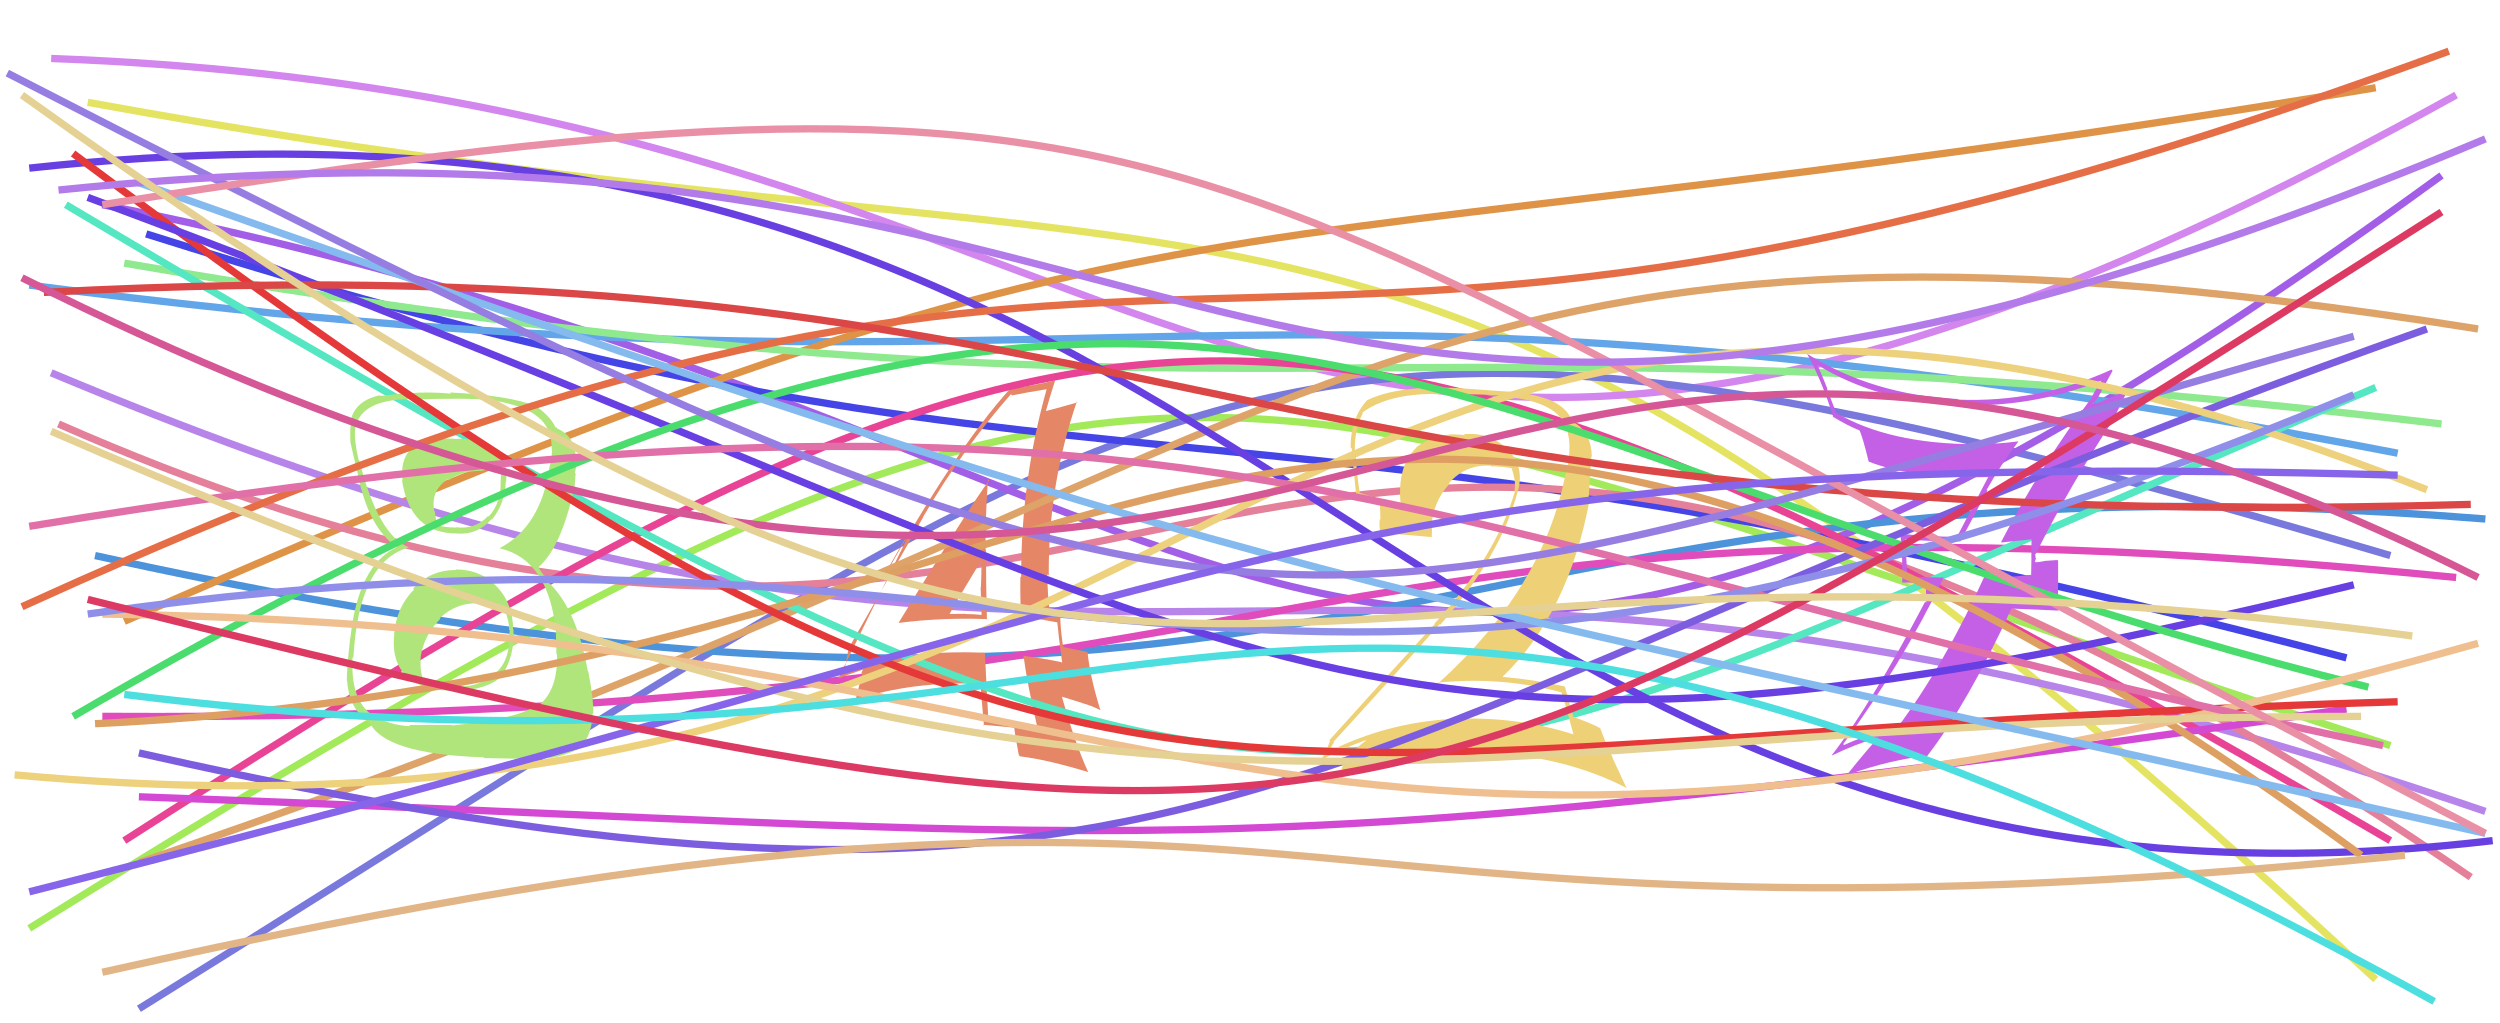 <svg xmlns="http://www.w3.org/2000/svg" width="342" height="140" viewBox="0,0,342,140"><path d="M4 127 C163 28,161 48,327 102" stroke="#a3ea5b" fill="none"/><path d="M12 14 C182 45,187 6,325 134" stroke="#e4e462" fill="none"/><path d="M7 8 C170 14,168 106,336 13" stroke="#d386ed" fill="none"/><path d="M19 138 C167 46,171 30,327 76" stroke="#7878dd" fill="none"/><path d="M14 28 C182 61,179 137,334 24" stroke="#a35ee8" fill="none"/><path d="M20 32 C156 75,158 47,321 90" stroke="#4444e7" fill="none"/><path d="M4 39 C157 59,163 30,328 62" stroke="#62a5e8" fill="none"/><path d="M13 76 C190 115,191 59,340 71" stroke="#4c93db" fill="none"/><path d="M17 85 C167 19,157 40,325 12" stroke="#df9347" fill="none"/><path d="M7 51 C162 116,170 53,340 111" stroke="#b784ea" fill="none"/><path d="M14 98 C184 99,176 63,336 79" stroke="#e04cbb" fill="none"/><path d="M8 58 C165 127,166 2,338 120" stroke="#e48099" fill="none"/><path fill="#e58666" d="M123.02 85.28L122.94 85.20L122.95 85.21Q128.83 84.47 134.94 84.69L134.90 84.65L135.01 84.75Q134.88 79.82 134.88 75.24L134.89 75.25L134.82 75.18Q134.80 70.44 135.16 65.56L135.14 65.54L135.32 65.72Q132.90 68.90 122.93 85.19ZM141.89 99.28L141.85 99.23L141.85 99.24Q138.69 98.69 135.27 98.55L135.22 98.50L135.21 98.48Q134.96 94.09 134.74 89.36L134.69 89.31L134.68 89.30Q124.40 88.84 115.38 91.53L115.45 91.61L115.54 91.69Q115.70 90.69 116.07 88.80L115.98 88.72L116.04 88.78Q119.46 82.74 126.30 70.74L126.35 70.79L126.28 70.72Q131.75 61.35 138.29 53.93L138.32 53.95L138.46 54.09Q140.13 53.73 143.34 53.22L143.29 53.18L143.22 53.11Q139.69 65.51 139.69 78.97L139.62 78.89L139.59 78.87Q139.54 81.65 139.68 84.49L139.85 84.65L142.15 84.70L142.14 84.69Q143.46 84.92 144.63 85.14L144.53 85.04L144.64 85.15Q144.80 86.98 145.31 90.69L145.30 90.68L145.19 90.58Q142.88 90.09 140.05 89.72L140.15 89.82L140.01 89.69Q140.54 93.63 141.85 99.23ZM145.12 84.40L145.10 84.37L144.96 84.23Q144.75 84.25 144.39 84.25L144.39 84.24L143.57 84.16L143.66 84.25Q143.28 81.25 143.28 78.56L143.34 78.62L143.47 78.74Q143.38 66.43 147.31 54.94L147.27 54.90L147.41 55.04Q145.90 55.49 143.13 56.22L143.00 56.09L143.09 56.18Q143.49 54.69 144.36 51.99L144.39 52.02L144.38 52.01Q141.88 52.71 137.95 53.15L138.01 53.20L138.09 53.29Q130.61 61.59 120.64 79.48L120.55 79.39L124.55 72.41L124.61 72.47Q123.73 74.35 123.22 75.44L123.21 75.44L114.73 92.70L114.82 92.79Q115.88 92.32 118.06 91.60L118.05 91.59L117.83 92.09L117.93 92.19Q117.62 93.41 117.03 95.81L117.01 95.78L116.96 95.73Q124.81 93.18 134.05 93.54L134.14 93.63L134.14 93.63Q134.25 95.49 134.61 99.27L134.66 99.32L134.49 99.15Q136.71 99.33 138.74 99.55L138.63 99.44L138.75 99.55Q138.87 100.69 139.38 103.31L139.44 103.37L139.54 103.47Q143.16 103.89 148.90 105.63L148.81 105.54L148.84 105.57Q147.02 101.57 145.27 95.31L145.26 95.30L148.00 96.15L148.03 96.18Q149.22 96.49 150.53 97.15L150.68 97.30L150.53 97.15Q149.07 92.41 148.78 89.21L148.77 89.20L148.75 89.19Q147.73 88.97 145.55 88.53L145.40 88.38L145.43 88.42Q145.05 86.00 145.05 84.32ZM129.83 84.09L129.82 84.08L129.84 84.10Q131.24 81.57 134.22 76.70L134.19 76.66L134.27 76.75Q134.27 78.56 134.19 80.38L134.08 80.26L134.15 80.33Q134.21 82.28 134.28 84.10L134.18 84.00L134.30 84.12Q133.16 84.00 132.07 84.00L131.99 83.92L132.04 83.97Q130.90 83.99 129.74 83.99Z"/><path d="M17 36 C175 63,183 40,334 58" stroke="#8fe98f" fill="none"/><path d="M19 118 C187 61,188 21,339 45" stroke="#dda369" fill="none"/><path d="M17 115 C154 27,178 28,327 115" stroke="#e94396" fill="none"/><path d="M9 28 C184 132,179 115,325 53" stroke="#54e7c2" fill="none"/><path d="M19 109 C158 114,162 120,321 97" stroke="#d449d4" fill="none"/><path fill="#afe57a" d="M62.42 77.99L62.48 78.04L62.41 77.97Q58.84 77.97 56.51 80.52L56.45 80.45L56.64 80.64Q54.21 83.09 53.92 86.73L54.02 86.83L53.93 86.73Q53.52 90.76 55.84 92.69L55.93 92.77L55.94 92.78Q58.16 94.61 62.24 94.46L62.23 94.45L62.36 94.58Q66.81 94.30 68.63 92.49L68.59 92.45L68.64 92.50Q70.46 89.59 70.24 86.10L70.32 86.17L70.19 86.05Q70.17 82.68 68.10 80.39L67.98 80.28L68.03 80.32Q65.83 77.90 62.34 77.90ZM62.37 59.97L62.37 59.97L62.45 60.05Q59.70 59.78 57.16 60.72L57.22 60.78L57.14 60.70Q54.63 62.19 55.07 65.76L55.06 65.75L54.99 65.68Q56.10 72.98 62.50 72.98L62.45 72.93L62.52 72.99Q65.35 73.20 67.24 71.02L67.28 71.06L67.30 71.08Q69.12 68.83 69.19 65.85L69.29 65.95L69.24 65.90Q69.47 62.63 68.09 61.47L68.08 61.46L68.12 61.50Q64.91 59.89 62.43 60.03ZM61.88 99.27L61.79 99.18L55.97 99.18L56.13 99.34Q53.13 99.24 50.58 97.57L50.58 97.56L50.54 97.53Q47.94 95.37 48.23 89.91L48.34 90.02L48.34 90.02Q49.06 76.77 55.97 74.88L56.02 74.93L56.00 74.91Q51.70 73.23 49.15 62.97L49.18 63.00L49.04 62.86Q48.43 60.22 48.58 58.69L48.53 58.64L48.59 58.70Q49.19 54.65 56.25 54.58L56.32 54.65L56.33 54.66Q64.28 54.39 67.04 54.75L67.13 54.84L67.01 54.72Q74.35 55.73 75.23 59.59L75.34 59.70L75.32 59.68Q75.49 60.80 75.49 61.53L75.59 61.62L75.51 61.55Q75.50 62.85 75.14 64.01L75.21 64.08L75.15 64.02Q73.96 72.07 68.36 74.98L68.47 75.08L68.39 75.01Q75.14 76.60 76.09 86.71L75.98 86.60L76.04 86.66Q76.05 86.96 76.12 89.43L76.15 89.47L76.20 89.51Q76.35 94.75 73.30 96.79L73.18 96.68L73.13 96.63Q70.59 98.37 61.86 99.24ZM66.18 103.64L66.24 103.70L72.63 103.83L72.62 103.83Q75.90 103.98 78.81 102.60L78.88 102.66L78.85 102.64Q80.94 101.16 81.08 97.59L81.12 97.63L81.17 97.68Q81.20 95.53 80.47 91.82L80.41 91.76L80.40 91.75Q78.82 83.04 74.82 79.47L74.67 79.33L74.32 78.61L73.95 78.10L73.72 77.65L73.66 77.59Q76.74 74.92 78.49 66.99L78.63 67.14L78.59 67.10Q78.60 66.38 78.75 64.78L78.81 64.84L78.64 64.67Q78.97 63.55 78.82 62.38L78.64 62.20L78.77 62.33Q78.48 59.57 76.23 58.62L76.24 58.64L76.17 58.49L75.94 58.41L75.99 58.46Q75.29 56.88 73.03 55.36L73.04 55.36L73.13 55.38L73.27 55.52Q69.33 54.05 61.55 53.69L61.57 53.71L61.71 53.85Q58.66 53.57 56.05 53.79L55.97 53.71L55.99 53.73Q54.53 53.87 52.05 54.16L52.07 54.18L51.96 54.07Q48.32 54.87 47.88 57.99L47.90 58.01L47.98 58.09Q47.87 58.99 47.94 60.52L47.90 60.48L47.94 60.52Q48.15 61.53 49.24 66.04L49.11 65.92L49.18 65.99Q50.65 72.11 54.00 74.65L54.06 74.72L54.15 74.81L54.24 74.89Q48.96 77.40 47.94 87.29L47.82 87.17L47.91 87.27Q47.44 91.37 47.44 93.12L47.51 93.19L47.48 93.16Q47.75 96.70 50.00 98.45L49.88 98.33L49.87 98.31Q50.08 98.45 50.59 98.82L50.57 98.79L50.55 98.78Q52.53 103.16 66.14 103.60ZM65.57 82.52L65.48 82.43L65.50 82.44Q67.22 82.28 68.90 83.15L69.08 83.34L69.00 83.26Q69.71 85.13 69.64 86.15L69.57 86.08L69.74 86.25Q69.64 86.66 69.64 87.24L69.75 87.35L69.64 87.24Q69.77 91.88 65.41 93.48L65.25 93.33L65.41 93.49Q63.87 94.06 62.34 93.84L62.29 93.78L62.20 93.70Q60.27 94.09 58.09 93.22L57.97 93.10L57.93 93.06Q57.41 91.81 57.55 89.92L57.59 89.96L57.54 89.91Q57.95 86.97 60.24 84.64L60.20 84.61L60.16 84.56Q62.55 82.33 65.60 82.55ZM66.05 64.45L65.90 64.30L65.96 64.36Q67.43 64.09 68.45 64.38L68.55 64.48L68.49 65.94L68.48 65.93Q68.59 68.74 66.85 70.67L66.76 70.57L66.77 70.59Q64.99 72.48 62.37 72.12L62.41 72.15L62.43 72.17Q60.53 72.17 59.73 71.73L59.76 71.76L59.72 71.72Q59.70 71.26 59.48 69.95L59.36 69.84L59.41 69.88Q58.88 67.17 61.20 65.57L61.37 65.73L61.34 65.70Q63.33 64.34 66.02 64.42Z"/><path fill="#eed076" d="M213.63 94.72L213.60 94.70L213.59 94.68Q214.25 96.65 215.26 100.50L215.10 100.34L215.21 100.45Q207.10 97.87 198.30 98.38L198.26 98.33L198.29 98.37Q189.62 98.93 181.98 102.72L181.98 102.71L181.90 102.64Q182.46 101.45 182.53 101.59L182.51 101.58L182.42 101.48Q189.46 93.83 196.95 85.39L197.02 85.46L197.03 85.47Q205.43 75.90 207.69 66.96L207.82 67.09L207.71 66.98Q208.53 63.59 206.10 61.33L206.25 61.48L206.11 61.34Q203.69 59.10 200.27 59.39L200.32 59.45L200.42 59.54Q199.73 59.44 199.08 59.44L199.06 59.43L199.05 59.41Q196.15 59.43 193.75 61.17L193.70 61.11L193.79 61.21Q191.15 63.66 191.59 68.75L191.68 68.85L191.65 68.82Q188.35 68.28 186.02 67.41L185.96 67.34L186.00 67.38Q185.59 64.64 185.44 61.88L185.50 61.93L185.34 61.78Q185.27 58.72 186.43 56.54L186.35 56.46L186.35 56.46Q189.82 53.89 196.22 53.89L196.28 53.95L199.53 53.86L199.61 53.93Q203.90 53.94 205.72 54.15L205.76 54.19L205.83 54.26Q214.05 54.99 214.55 59.64L214.65 59.73L214.57 59.65Q214.80 60.83 214.65 62.36L214.63 62.33L214.63 62.33Q214.55 63.56 214.25 64.87L214.29 64.91L214.17 64.78Q211.19 80.43 196.71 93.52L196.62 93.43L196.58 93.39Q199.31 93.13 201.93 93.13L201.87 93.07L201.92 93.13Q208.18 93.20 213.64 94.73ZM212.55 54.95L212.53 54.93L212.50 54.90Q209.48 53.70 206.21 53.55L206.23 53.57L199.58 53.10L199.56 53.09Q191.16 52.68 186.94 54.79L186.95 54.80L186.96 54.81Q184.76 57.27 184.76 61.20L184.88 61.31L184.92 61.35Q184.99 62.74 185.57 68.12L185.42 67.97L185.43 67.98Q186.49 68.45 188.74 69.03L188.78 69.07L188.84 71.10L188.75 71.01Q188.66 71.86 188.81 72.88L188.92 73.00L188.87 72.94Q191.14 73.03 195.86 73.47L195.92 73.52L195.86 73.47Q195.90 72.85 195.90 72.19L195.86 72.15L195.83 72.12Q195.96 68.76 198.29 66.18L198.20 66.09L198.21 66.10Q200.51 63.49 203.93 63.71L203.97 63.75L204.02 63.80Q205.38 63.78 206.83 64.07L206.84 64.08L206.79 64.02Q207.04 64.79 207.19 65.59L207.23 65.63L207.19 65.59Q207.32 66.45 207.18 67.10L207.09 67.01L207.26 67.18Q204.67 76.08 196.23 85.32L196.31 85.41L196.28 85.37Q192.25 89.71 181.85 101.27L181.79 101.22L181.94 101.37Q181.42 102.82 180.77 103.91L180.86 104.00L180.80 103.94Q183.88 102.29 186.79 101.27L186.75 101.23L186.86 101.34Q185.32 102.27 183.50 105.11L183.63 105.24L183.68 105.29Q183.45 105.93 183.23 106.58L183.15 106.50L183.18 106.54Q192.46 102.57 202.93 102.94L202.93 102.94L202.98 102.99Q213.88 103.33 222.60 107.84L222.46 107.70L220.58 103.64L220.62 103.67Q219.46 101.21 218.95 99.68L218.78 99.51L218.86 99.59Q217.58 98.89 215.25 98.09L215.08 97.92L215.26 98.09Q214.79 96.54 214.07 93.92L214.07 93.93L214.05 93.91Q209.99 92.98 205.63 92.61L205.49 92.48L205.57 92.56Q214.60 83.91 217.51 68.13L217.34 67.96L217.70 62.42L217.76 62.49Q217.68 59.13 215.35 57.82L215.33 57.80L215.32 57.86L215.30 57.84Q215.13 57.60 214.99 57.60L214.92 57.54L214.98 57.60Q214.68 56.13 212.57 54.97Z"/><path fill="#c460e6" d="M273.71 74.11L273.67 74.07L273.81 74.21Q275.20 74.07 277.89 73.78L277.92 73.81L277.91 73.80Q277.89 75.09 277.89 76.32L277.90 76.34L277.86 78.70L277.80 78.63Q276.36 78.80 274.76 78.94L274.66 78.84L274.65 78.83Q273.02 78.88 271.42 78.80L271.51 78.89L271.47 78.85Q266.11 90.73 259.56 99.54L259.45 99.43L259.41 99.38Q254.75 100.76 252.27 101.92L252.19 101.83L252.15 101.79Q260.10 90.98 265.92 78.98L265.95 79.01L260.83 78.90L260.91 78.99Q260.82 76.35 260.60 73.80L260.67 73.87L260.60 73.80Q264.20 74.06 268.13 74.06L268.16 74.08L271.88 67.12L271.77 67.01Q273.77 63.48 276.10 60.42L276.02 60.34L276.05 60.38Q273.17 60.77 270.11 60.77L270.10 60.75L270.12 60.77Q258.41 60.71 251.21 56.49L251.18 56.45L249.91 53.15L250.01 53.24Q249.40 51.69 248.67 50.02L248.58 49.93L248.53 49.87Q256.90 54.97 267.81 55.41L267.84 55.44L267.79 55.39Q277.65 55.87 287.47 52.09L287.39 52.00L287.47 52.08Q287.00 52.77 286.05 54.45L286.12 54.51L286.09 54.48Q279.20 63.60 273.75 74.15ZM289.09 57.05L289.21 57.17L291.10 53.32L291.12 53.33Q289.21 54.18 286.01 55.56L286.13 55.69L286.44 55.05L286.49 55.10Q286.68 54.78 286.89 54.56L286.78 54.45L286.90 54.57Q287.63 53.26 289.01 50.71L288.95 50.66L288.86 50.56Q278.85 55.10 267.87 54.67L267.87 54.67L267.78 54.58Q256.26 54.04 247.16 48.37L247.15 48.35L247.21 48.41Q249.21 52.01 250.81 57.11L250.67 56.97L250.67 56.97Q252.89 58.31 254.41 58.89L254.40 58.87L254.35 58.82Q254.77 59.61 255.64 63.17L255.64 63.16L255.60 63.13Q261.66 65.55 272.21 65.26L272.20 65.25L272.06 65.12Q271.50 66.23 267.72 73.43L267.81 73.52L267.74 73.45Q263.75 73.39 259.97 73.03L260.14 73.20L259.98 73.04Q260.13 74.64 260.13 76.31L260.21 76.39L260.23 79.69L263.45 79.71L263.51 82.46L263.36 82.31Q255.91 96.46 250.60 103.30L250.56 103.26L250.64 103.34Q253.67 101.86 256.80 100.92L256.82 100.94L256.88 101.00Q255.40 102.57 252.78 105.85L252.91 105.97L252.87 105.94Q258.93 103.85 263.58 103.41L263.60 103.42L263.62 103.45Q269.19 96.22 275.16 83.27L275.14 83.25L281.60 83.53L281.61 83.54Q281.53 81.85 281.53 80.11L281.55 80.13L281.55 76.71L281.44 76.61Q280.98 76.65 279.92 76.72L279.96 76.76L279.91 76.71Q278.98 76.91 278.47 76.91L278.43 76.87L278.37 76.81Q278.45 76.67 278.52 76.38L278.47 76.32L278.41 75.76L278.47 75.82Q283.35 66.08 289.25 57.20Z"/><path d="M4 23 C179 4,187 133,341 115" stroke="#6840e2" fill="none"/><path d="M19 103 C169 137,174 101,332 45" stroke="#7d5ddf" fill="none"/><path d="M2 106 C175 122,171 3,332 67" stroke="#edd17c" fill="none"/><path d="M13 99 C160 92,178 11,323 117" stroke="#dea062" fill="none"/><path d="M10 21 C154 129,158 101,328 96" stroke="#e53838" fill="none"/><path d="M12 27 C179 89,179 115,322 80" stroke="#683fe3" fill="none"/><path d="M3 83 C172 6,156 73,335 7" stroke="#e56e46" fill="none"/><path d="M10 98 C168 6,188 60,324 94" stroke="#4add6e" fill="none"/><path d="M14 84 C163 86,169 136,339 88" stroke="#efbf8f" fill="none"/><path d="M4 72 C169 45,187 73,326 102" stroke="#e16fa8" fill="none"/><path d="M6 40 C157 32,165 74,338 69" stroke="#db4646" fill="none"/><path d="M12 84 C152 64,168 118,322 54" stroke="#8f8fe9" fill="none"/><path d="M14 133 C188 94,162 134,329 117" stroke="#e2b587" fill="none"/><path d="M7 59 C163 127,188 98,323 98" stroke="#e5d193" fill="none"/><path d="M19 25 C182 83,180 78,340 114" stroke="#85baee" fill="none"/><path d="M1 10 C178 101,169 89,322 46" stroke="#967de2" fill="none"/><path d="M14 28 C172 3,159 20,340 114" stroke="#e98fa6" fill="none"/><path d="M4 122 C174 79,183 61,328 65" stroke="#8665eb" fill="none"/><path d="M17 95 C169 114,170 47,333 137" stroke="#4ddfdf" fill="none"/><path d="M12 82 C184 125,191 120,334 29" stroke="#dd3a63" fill="none"/><path d="M8 26 C173 9,166 92,340 19" stroke="#b27be9" fill="none"/><path d="M3 38 C187 130,190 4,339 79" stroke="#d55796" fill="none"/><path d="M3 13 C166 130,157 64,330 87" stroke="#e5d193" fill="none"/></svg>